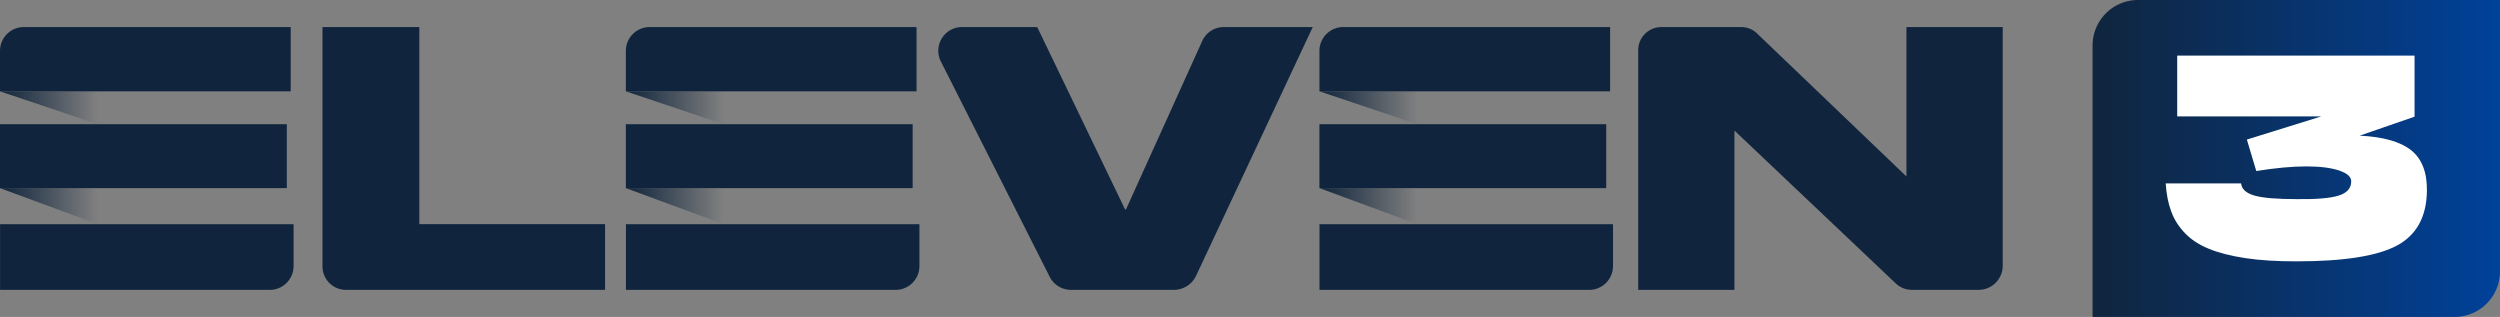 <svg width="493.304" height="62.536" viewBox="0 0 130.52 16.546" xmlns="http://www.w3.org/2000/svg" xmlns:xlink="http://www.w3.org/1999/xlink"><rect x="0" y="0" width="130.52" height="16.546" fill="#808080" stroke="none"/><defs><linearGradient id="b" x2="3.436" y1="17.075" y2="17.075" gradientTransform="matrix(1.485 0 0 .548 38.561 88.061)" gradientUnits="userSpaceOnUse" xlink:href="#a"/><linearGradient id="a"><stop stop-color="#10253d" offset="0"/><stop stop-color="#10253d" stop-opacity="0" offset="1"/></linearGradient><linearGradient id="c" x2="3.281" y1="8.058" y2="8.058" gradientTransform="matrix(1.555 0 0 .523 38.561 88.061)" gradientUnits="userSpaceOnUse" xlink:href="#a"/><linearGradient id="d" x1="22.006" x2="25.441" y1="17.074" y2="17.074" gradientTransform="matrix(1.485 0 0 .548 38.561 88.061)" gradientUnits="userSpaceOnUse" xlink:href="#a"/><linearGradient id="e" x1="21.017" x2="24.298" y1="8.058" y2="8.058" gradientTransform="matrix(1.555 0 0 .523 38.561 88.061)" gradientUnits="userSpaceOnUse" xlink:href="#a"/><linearGradient id="f" x1="46.389" x2="49.824" y1="17.075" y2="17.075" gradientTransform="matrix(1.485 0 0 .548 38.561 88.061)" gradientUnits="userSpaceOnUse" xlink:href="#a"/><linearGradient id="g" x1="44.304" x2="47.586" y1="8.058" y2="8.058" gradientTransform="matrix(1.555 0 0 .523 38.561 88.061)" gradientUnits="userSpaceOnUse" xlink:href="#a"/><linearGradient id="h" x1="442.07" x2="508.29" y1="215.17" y2="215.17" gradientTransform="translate(6.698 26.028) scale(.319)" gradientUnits="userSpaceOnUse"><stop stop-color="#10253d" offset="0"/><stop stop-color="#004199" offset="1"/></linearGradient></defs><path d="M21.893 1.413v10.29h9.696v3.43H18.061a1.225 1.225 0 0 1-1.225-1.224V1.413zm32.911 13.042L49.12 3.208a1.237 1.237 0 0 1 1.104-1.795h3.927l4.581 9.51c.012.025.046.024.058 0l3.976-8.783c.2-.443.641-.727 1.127-.727h4.643l-6.09 12.982c-.212.45-.664.737-1.162.737h-5.376c-.467 0-.893-.262-1.104-.678zm36.927-12.71 7.8 7.468v-7.8h5.026l.001.002v12.458a1.26 1.26 0 0 1-1.26 1.26h-3.48a1.23 1.23 0 0 1-.854-.346l-8.412-7.97v8.315h-5.025V2.622c0-.667.54-1.208 1.208-1.208h4.18c.306 0 .598.119.816.332zM15.177 4.77V1.413H1.244C.557 1.413 0 1.97 0 2.656V4.77zM.003 11.704v3.43h14.08c.688 0 1.245-.558 1.245-1.245v-2.185zM0 6.484h14.974v3.338H0z" fill="#10253d" fill-rule="evenodd"/><path d="m38.561 96.47 5.102 1.882V96.47z" fill="url(#b)" fill-rule="evenodd" transform="translate(-38.561 -86.648)"/><path d="m38.561 91.417 5.102 1.716v-1.716z" fill="url(#c)" fill-rule="evenodd" transform="translate(-38.561 -86.648)"/><path d="M47.851 4.77V1.412H33.918a1.244 1.244 0 0 0-1.243 1.243V4.77zm-15.173 6.934v3.43h14.079a1.245 1.245 0 0 0 1.245-1.245v-2.185zm-.004-5.22h14.974v3.338H32.674z" fill="#10253d" fill-rule="evenodd"/><path d="m71.237 96.47 5.101 1.882V96.47z" fill="url(#d)" fill-rule="evenodd" transform="translate(-38.561 -86.648)"/><path d="m71.237 91.417 5.101 1.716v-1.716z" fill="url(#e)" fill-rule="evenodd" transform="translate(-38.561 -86.648)"/><path d="M84.061 4.77V1.412H70.128a1.244 1.244 0 0 0-1.243 1.243V4.77zm-15.173 6.934v3.43h14.08a1.245 1.245 0 0 0 1.244-1.245v-2.185zm-.003-5.22h14.973v3.338H68.884z" fill="#10253d" fill-rule="evenodd"/><path d="m107.45 96.47 5.102 1.882V96.47z" fill="url(#f)" fill-rule="evenodd" transform="translate(-38.561 -86.648)"/><path d="m107.45 91.417 5.102 1.716v-1.716z" fill="url(#g)" fill-rule="evenodd" transform="translate(-38.561 -86.648)"/><path d="M150.19 86.648a2.374 2.374 0 0 0-2.38 2.38v14.166h18.89a2.375 2.375 0 0 0 2.38-2.38V86.648h-15.717z" fill="url(#h)" fill-rule="evenodd" transform="translate(-38.561 -86.648)"/><path d="M126.059 6.092v-3.19h-12.391v3.175h7.522l-3.886 1.21.492 1.642c.997-.16 1.862-.241 2.603-.241.733 0 1.312.073 1.737.22.425.146.63.337.616.586-.015.352-.235.587-.66.719s-1.151.198-2.177.183c-1.034 0-1.767-.059-2.207-.183-.44-.125-.675-.338-.704-.638h-3.937c.036.557.132 1.048.286 1.459.146.41.388.792.71 1.129.323.337.734.616 1.247.821.513.213 1.144.374 1.906.491.763.118 1.657.169 2.684.169 2.456 0 4.2-.271 5.235-.821 1.026-.55 1.554-1.503 1.569-2.86.014-.968-.264-1.671-.821-2.119-.565-.447-1.46-.703-2.691-.762z" fill="#fff"/></svg>